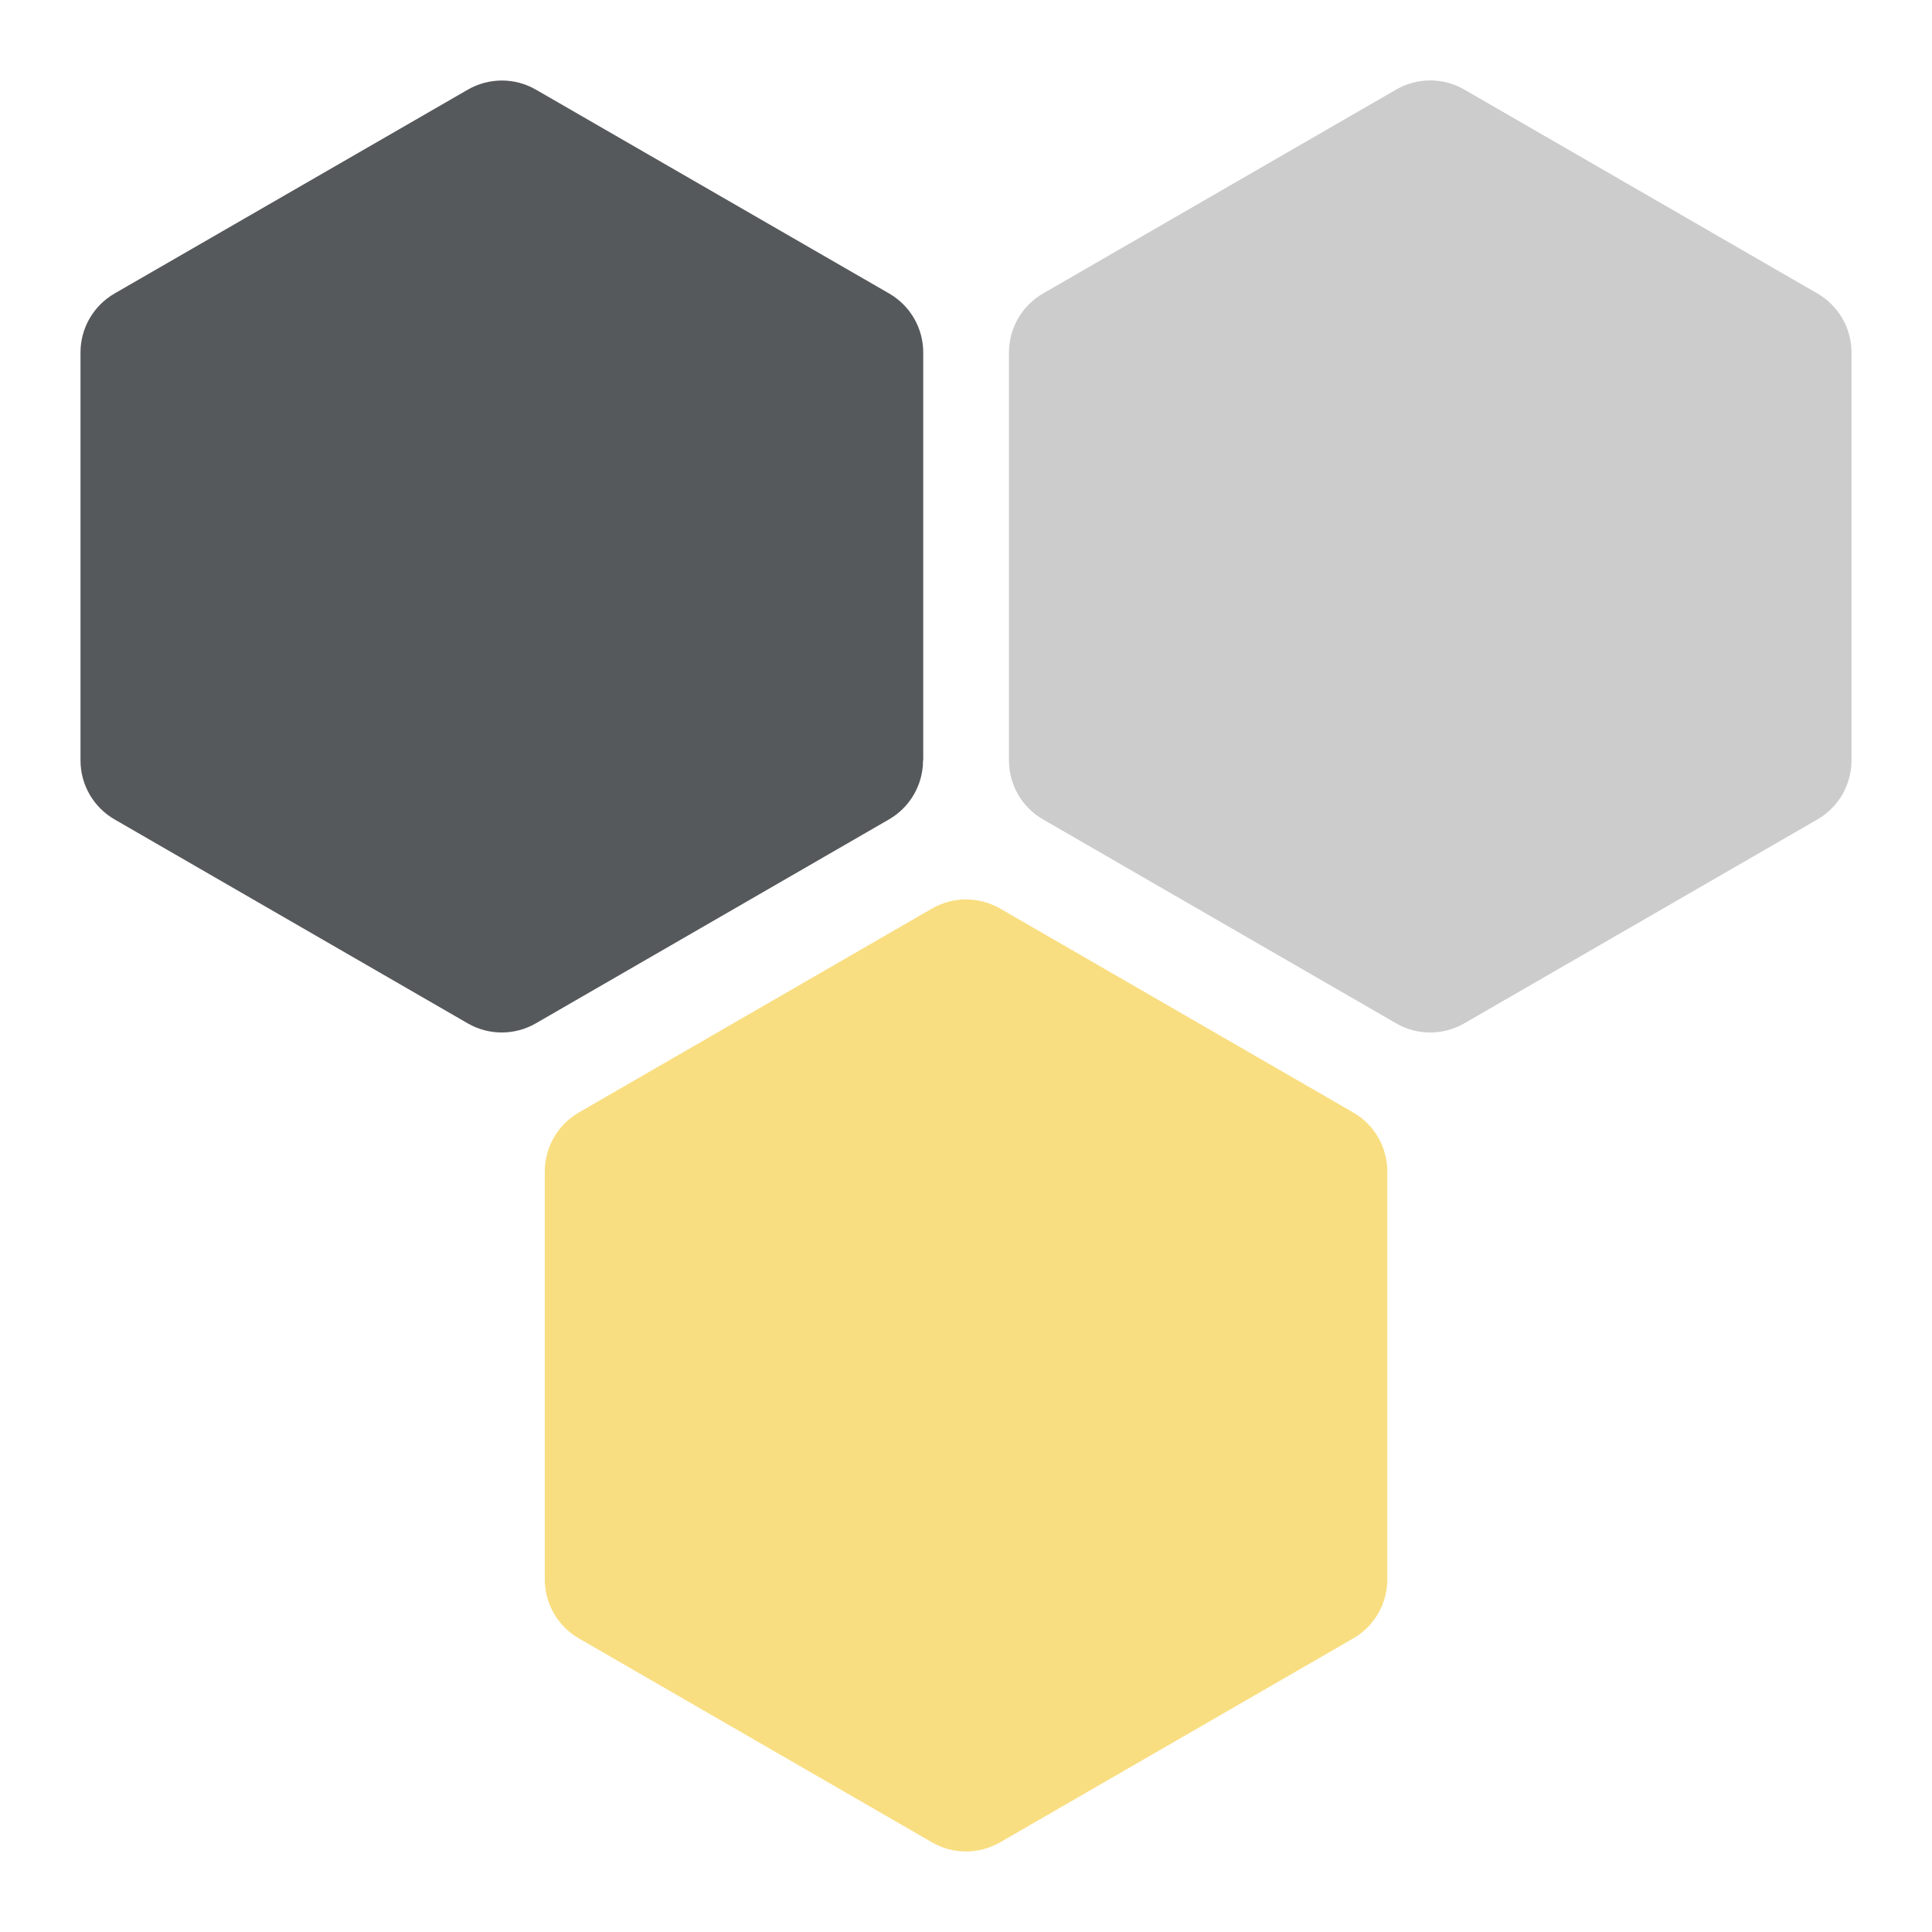 <?xml version="1.0" encoding="UTF-8"?><svg id="a" xmlns="http://www.w3.org/2000/svg" width="192" height="192" viewBox="0 0 192 192"><g id="b"><g id="c"><path d="m91.75,75.57v-40.54c0-2.42-1.29-4.65-3.38-5.86L53.26,8.91c-2.09-1.21-4.67-1.21-6.77,0L11.38,29.17c-2.09,1.21-3.38,3.44-3.38,5.86v40.54c0,2.42,1.29,4.65,3.38,5.86l35.1,20.27c2.09,1.21,4.67,1.21,6.77,0l35.1-20.27c2.09-1.21,3.38-3.44,3.38-5.86Z" style="fill:#56595b;"/><path d="m137.87,156.96v-40.54c0-2.42-1.29-4.65-3.38-5.86l-35.1-20.27c-2.09-1.21-4.67-1.21-6.77,0l-35.1,20.27c-2.09,1.21-3.38,3.44-3.38,5.86v40.54c0,2.42,1.29,4.65,3.38,5.86l35.1,20.27c2.09,1.21,4.67,1.21,6.77,0l35.1-20.27c2.09-1.21,3.38-3.44,3.38-5.86Z" style="fill:#f9de81;"/><path d="m184,75.57v-40.54c0-2.42-1.29-4.65-3.38-5.86l-35.1-20.27c-2.09-1.21-4.67-1.21-6.77,0l-35.1,20.27c-2.09,1.21-3.38,3.44-3.38,5.86v40.54c0,2.42,1.29,4.65,3.38,5.86l35.1,20.27c2.09,1.21,4.67,1.21,6.77,0l35.1-20.27c2.09-1.21,3.38-3.44,3.38-5.86Z" style="fill:#ccc;"/></g></g></svg>